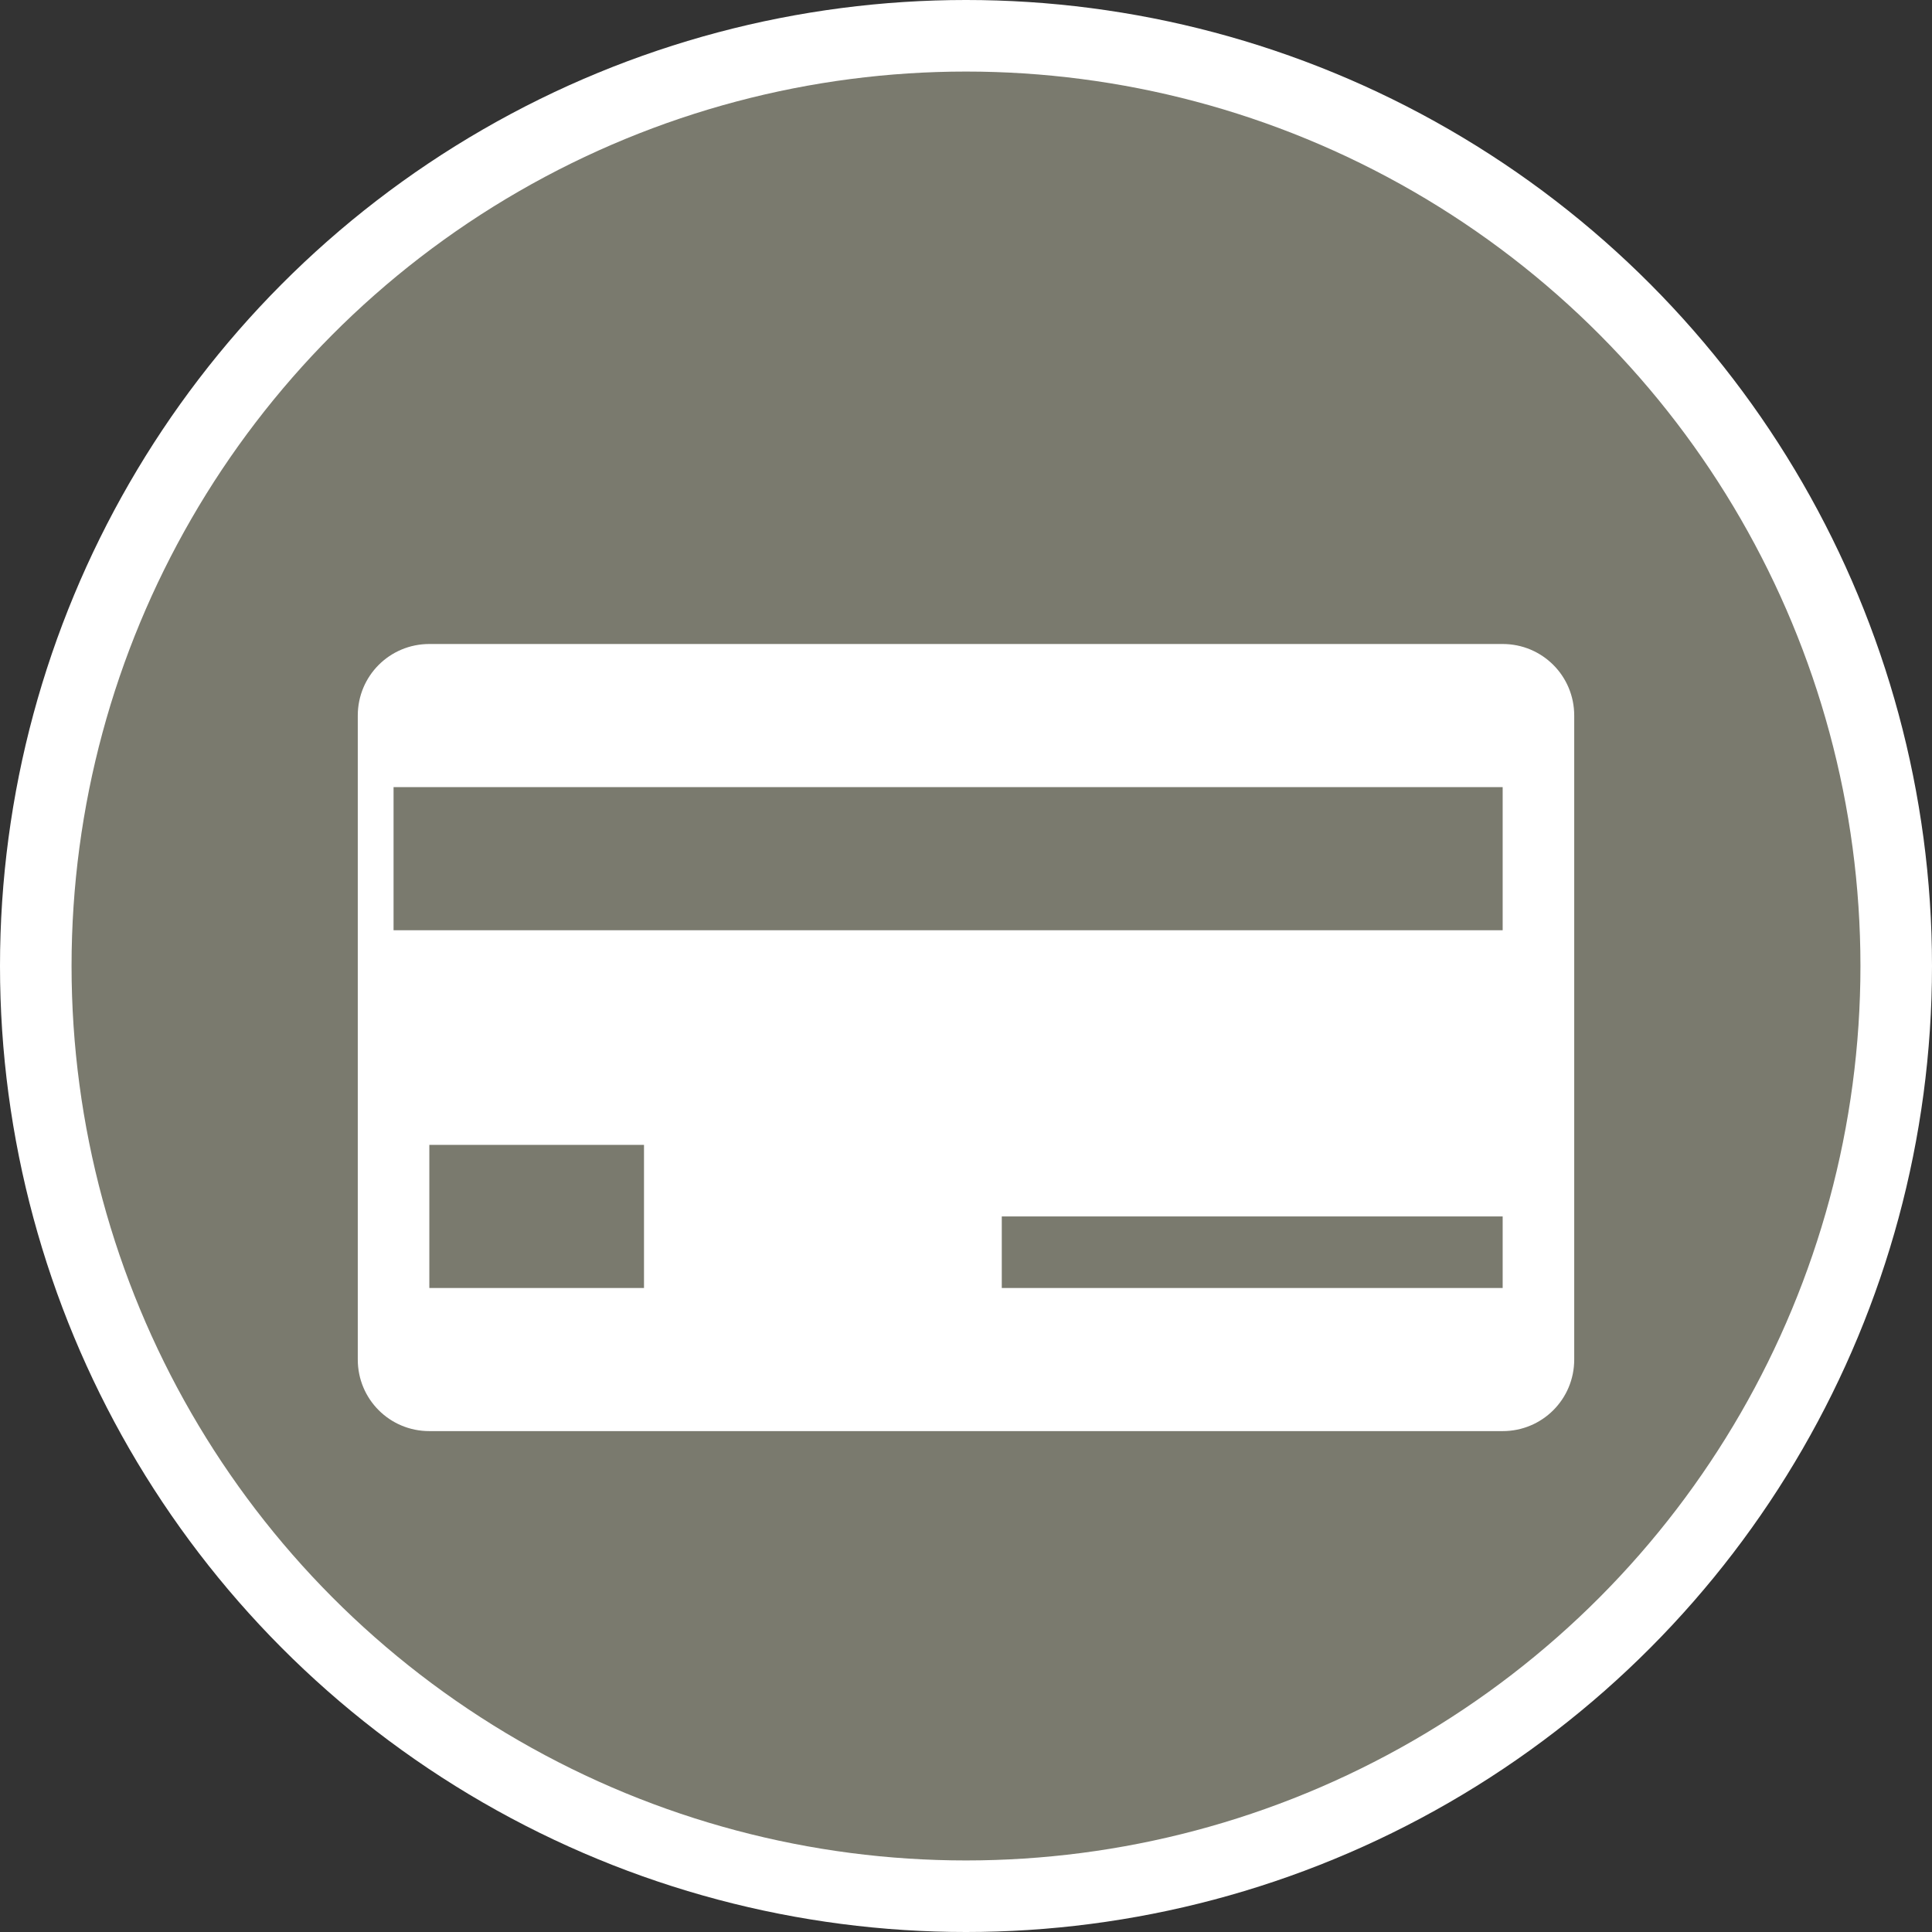 <?xml version="1.0" encoding="UTF-8" standalone="no"?>
<svg width="27px" height="27px" viewBox="0 0 27 27" version="1.1" xmlns="http://www.w3.org/2000/svg" xmlns:xlink="http://www.w3.org/1999/xlink" xmlns:sketch="http://www.bohemiancoding.com/sketch/ns">
    <rect x="0" y="0" width="27" height="27" fill="#333333" stroke="none"/>
    <!-- Generator: Sketch 3.3.3 (12072) - http://www.bohemiancoding.com/sketch -->
    <title>atm-l</title>
    <desc>Created with Sketch.</desc>
    <defs></defs>
    <g id="POI" stroke="none" stroke-width="1" fill="none" fill-rule="evenodd" sketch:type="MSPage">
        <g id="atm-l" sketch:type="MSLayerGroup">
            <circle id="Oval-1-Copy-39" fill="#FFFFFF" sketch:type="MSShapeGroup" cx="13.5" cy="13.5" r="13.5"></circle>
            <circle id="Oval-1-Copy-38" fill="#7A7A6E" sketch:type="MSShapeGroup" cx="13.5" cy="13.5" r="12.5"></circle>
            <path d="M6,9 C5.446,9 5,9.446 5,10 L5,19 C5,19.554 5.446,20 6,20 L21,20 C21.554,20 22,19.554 22,19 L22,10 C22,9.446 21.554,9 21,9 L6,9 Z M5.5,11 L21,11 L21,13 L5.5,13 L5.5,11 Z M6,16 L9,16 L9,18 L6,18 L6,16 Z M14,17 L21,17 L21,18 L14,18 L14,17 Z" id="rect10401-copy" fill="#FFFFFF" sketch:type="MSShapeGroup"></path>
        </g>
    </g>
</svg>
